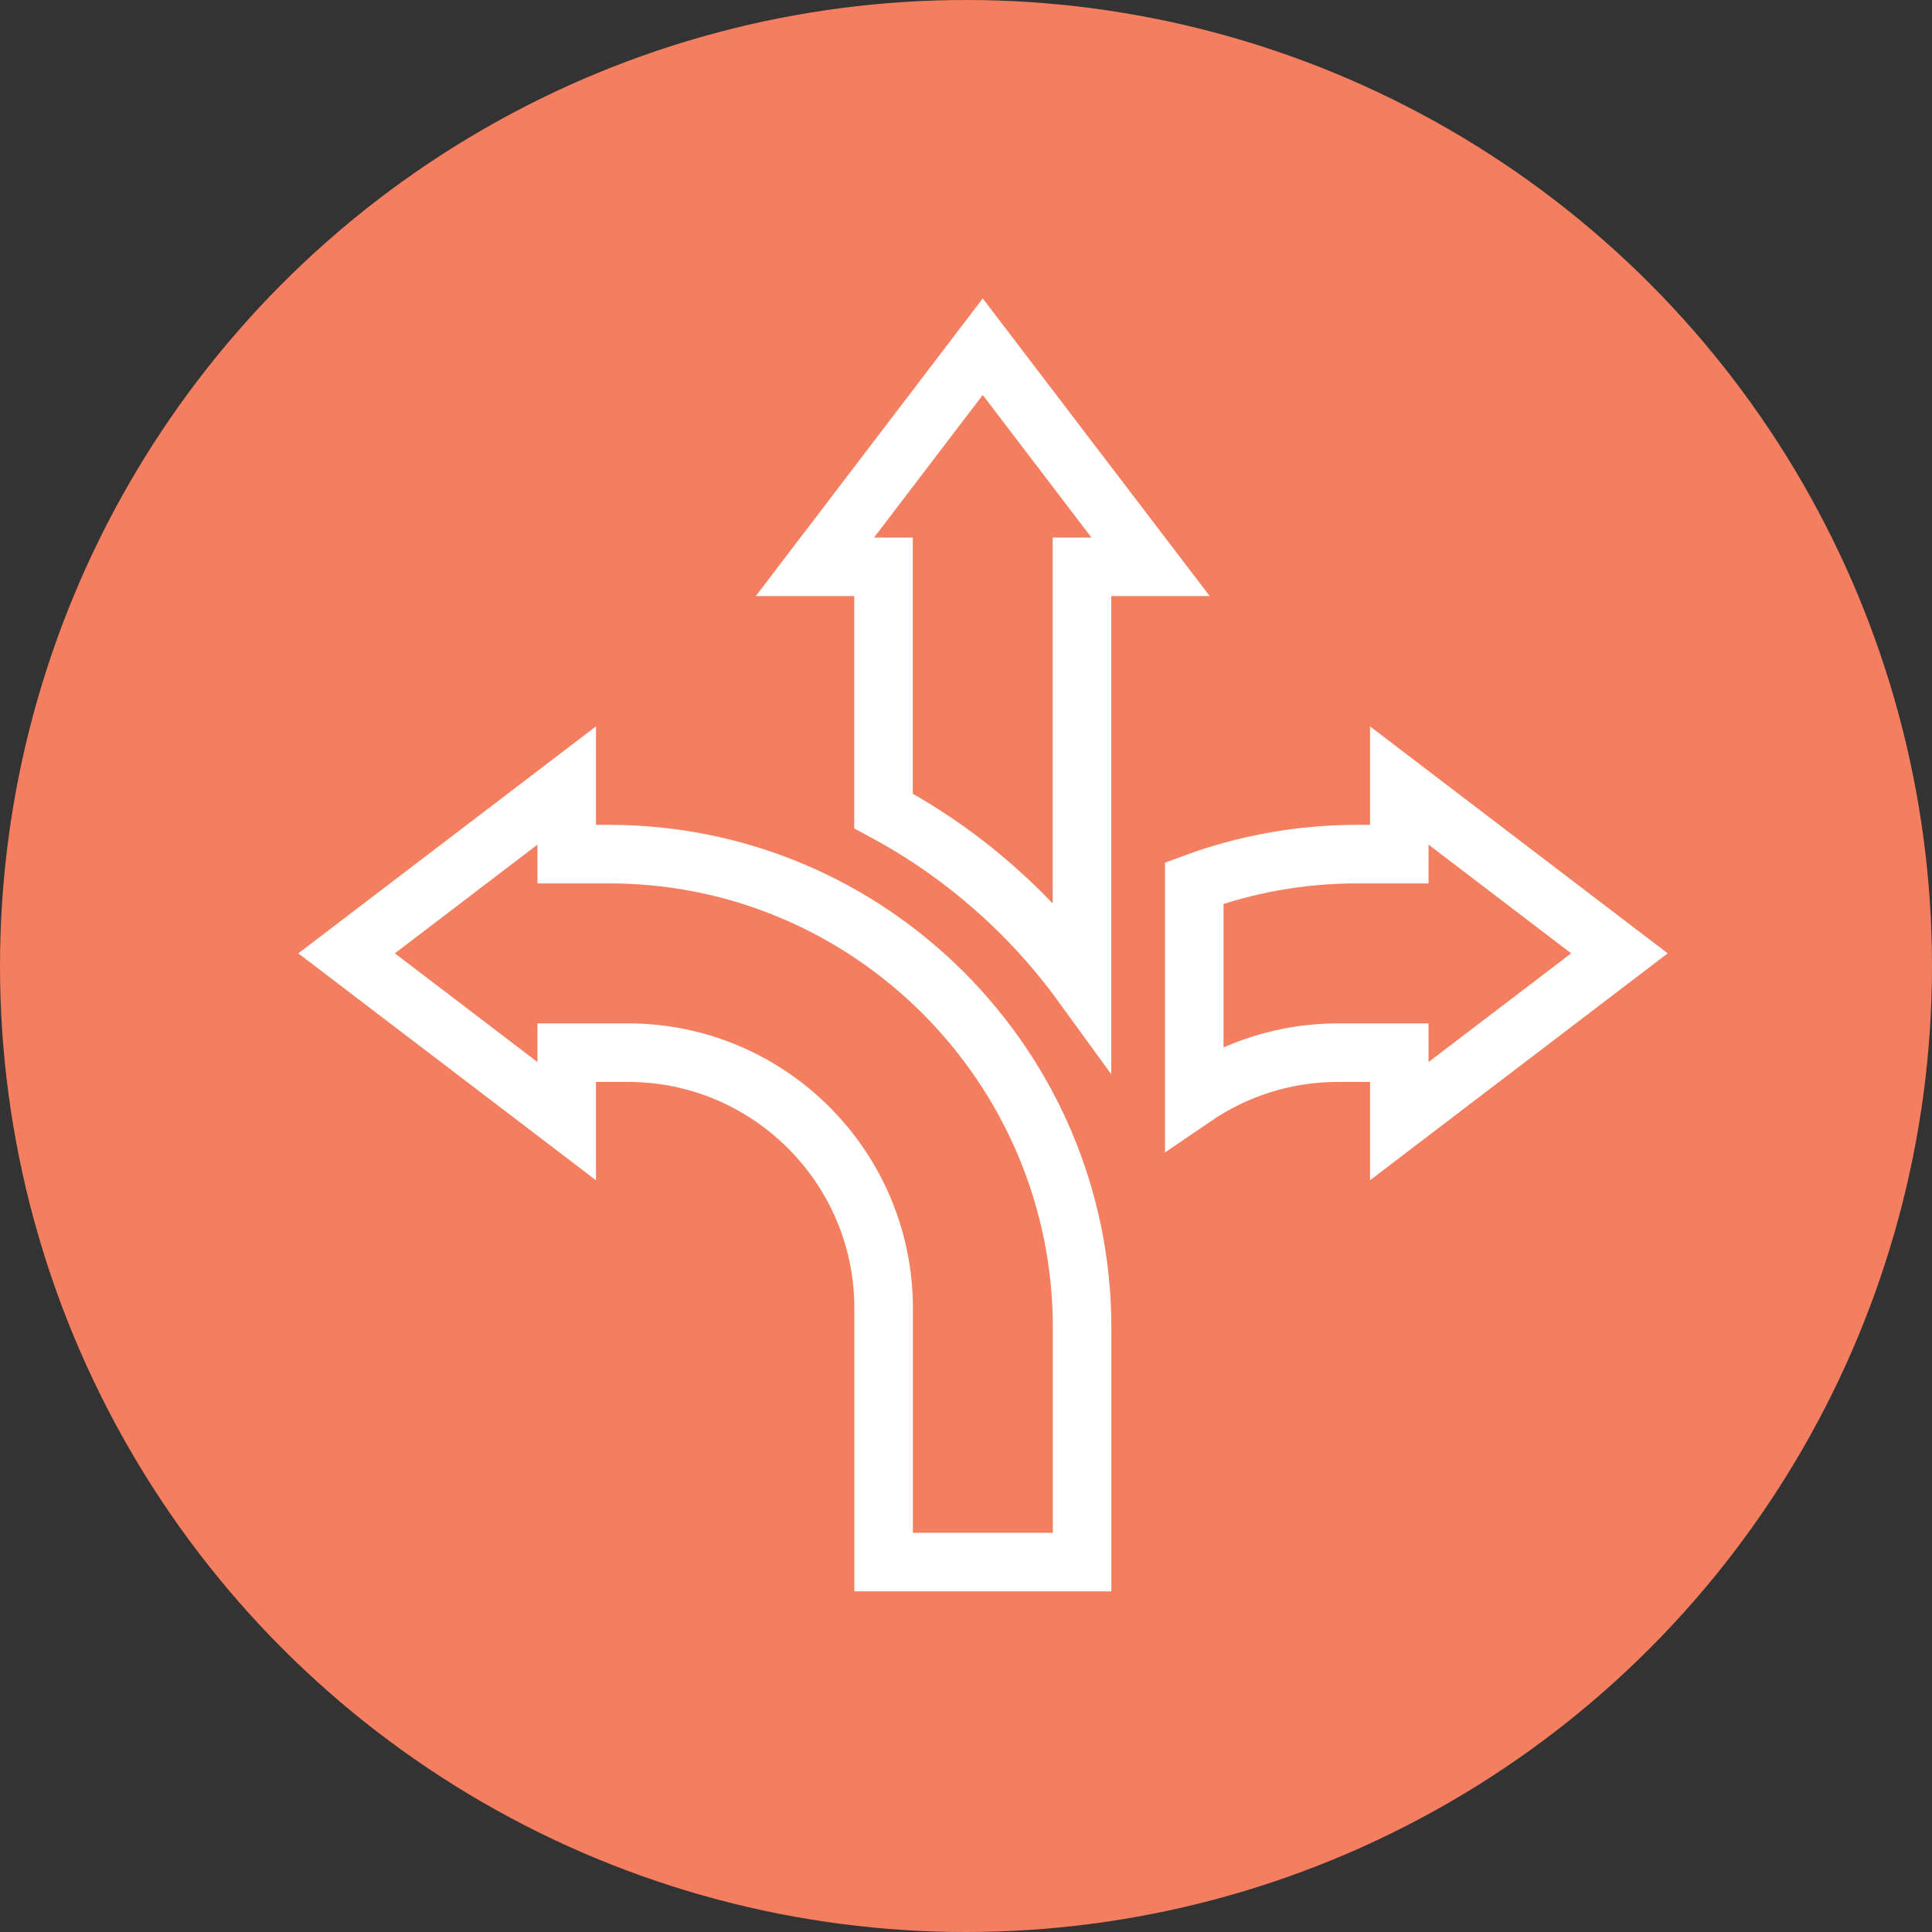<svg width="33" height="33" viewBox="0 0 33 33" fill="none" xmlns="http://www.w3.org/2000/svg">
<rect x="0" y="0" width="33" height="33" fill="#333333" stroke="none"/>
<circle cx="16.5" cy="16.5" r="16.5" fill="#F37E60"/>
<path d="M19.653 9.682H18.481V16.81C17.591 15.585 16.431 14.57 15.091 13.852V9.682H13.919L16.786 5.922L19.653 9.682Z" stroke="white"/>
<path d="M9.68 14.589H10.405C14.861 14.589 18.483 18.221 18.483 22.679V26.681H15.093V22.347C15.093 19.941 13.138 17.98 10.726 17.98H9.68V19.15L5.92 16.284L9.68 13.417V14.589ZM27.661 16.284L23.901 19.15V17.98H22.856C21.948 17.98 21.101 18.259 20.399 18.738V15.083C21.28 14.759 22.22 14.589 23.182 14.589H23.901V13.417L27.661 16.284Z" stroke="white"/>
</svg>

